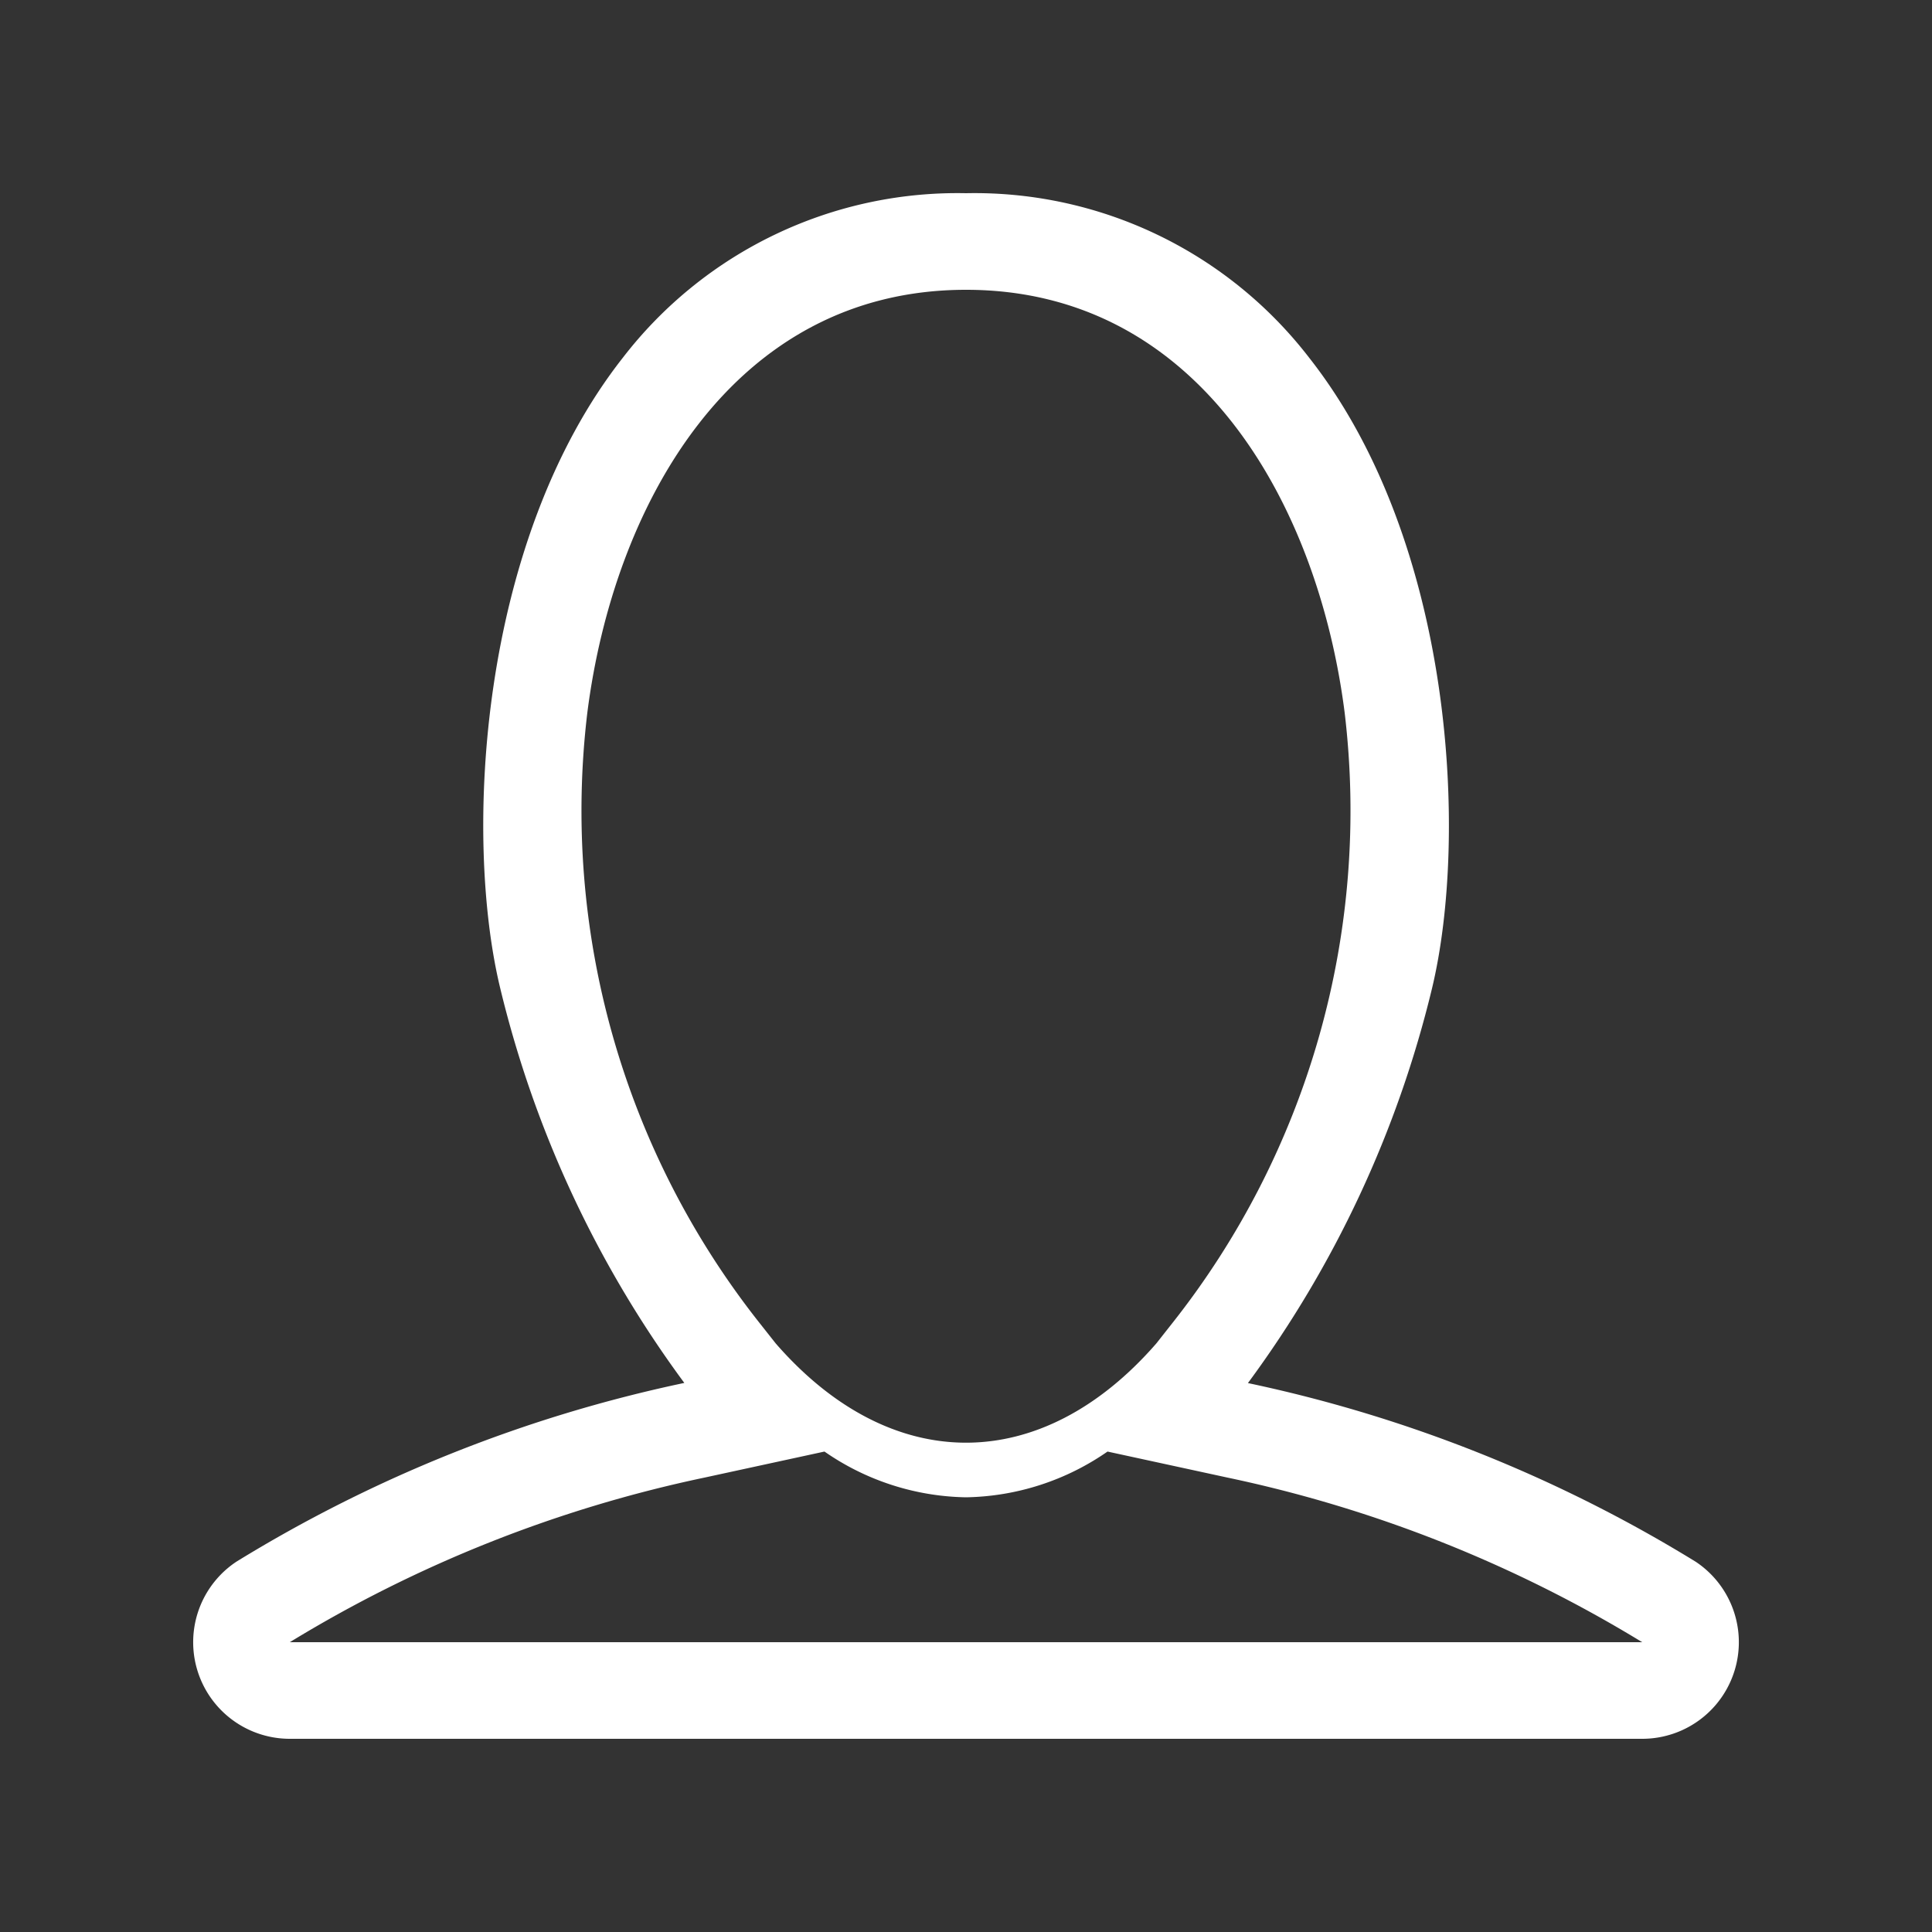 <svg xmlns="http://www.w3.org/2000/svg" width="40" height="40" viewBox="0 0 40 40">
  <rect x="0" y="0" width="40" height="40" fill="#333333" stroke="none"/>
  <defs>
    <style>
      .cls-1 {
        fill: #fff;
        fill-rule: evenodd;
      }
    </style>
  </defs>
  <path id="user" class="cls-1" d="M31.109,28.335a29.215,29.215,0,0,0-9.272-3.7,22.706,22.706,0,0,0,3.811-8.17C26.4,13.338,26.108,7.218,23.1,3.4A8.745,8.745,0,0,0,16,0,8.745,8.745,0,0,0,8.9,3.4c-3,3.813-3.3,9.933-2.543,13.062a22.709,22.709,0,0,0,3.811,8.17,29.214,29.214,0,0,0-9.272,3.7A2,2,0,0,0,2,32H30A2,2,0,0,0,31.109,28.335ZM20.267,23.4l-0.327.415c-2.385,2.739-5.494,2.739-7.879,0L11.733,23.4A17.093,17.093,0,0,1,8.161,10.748C8.707,6.469,11.159,2,16,2s7.293,4.47,7.839,8.75A17.1,17.1,0,0,1,20.267,23.4ZM2,30a27.191,27.191,0,0,1,8.586-3.408l2.484-.539A5.281,5.281,0,0,0,16,27a5.281,5.281,0,0,0,2.93-.947l2.484,0.539A27.222,27.222,0,0,1,30,30H2Z" transform="translate(4 4)"/>
</svg>
